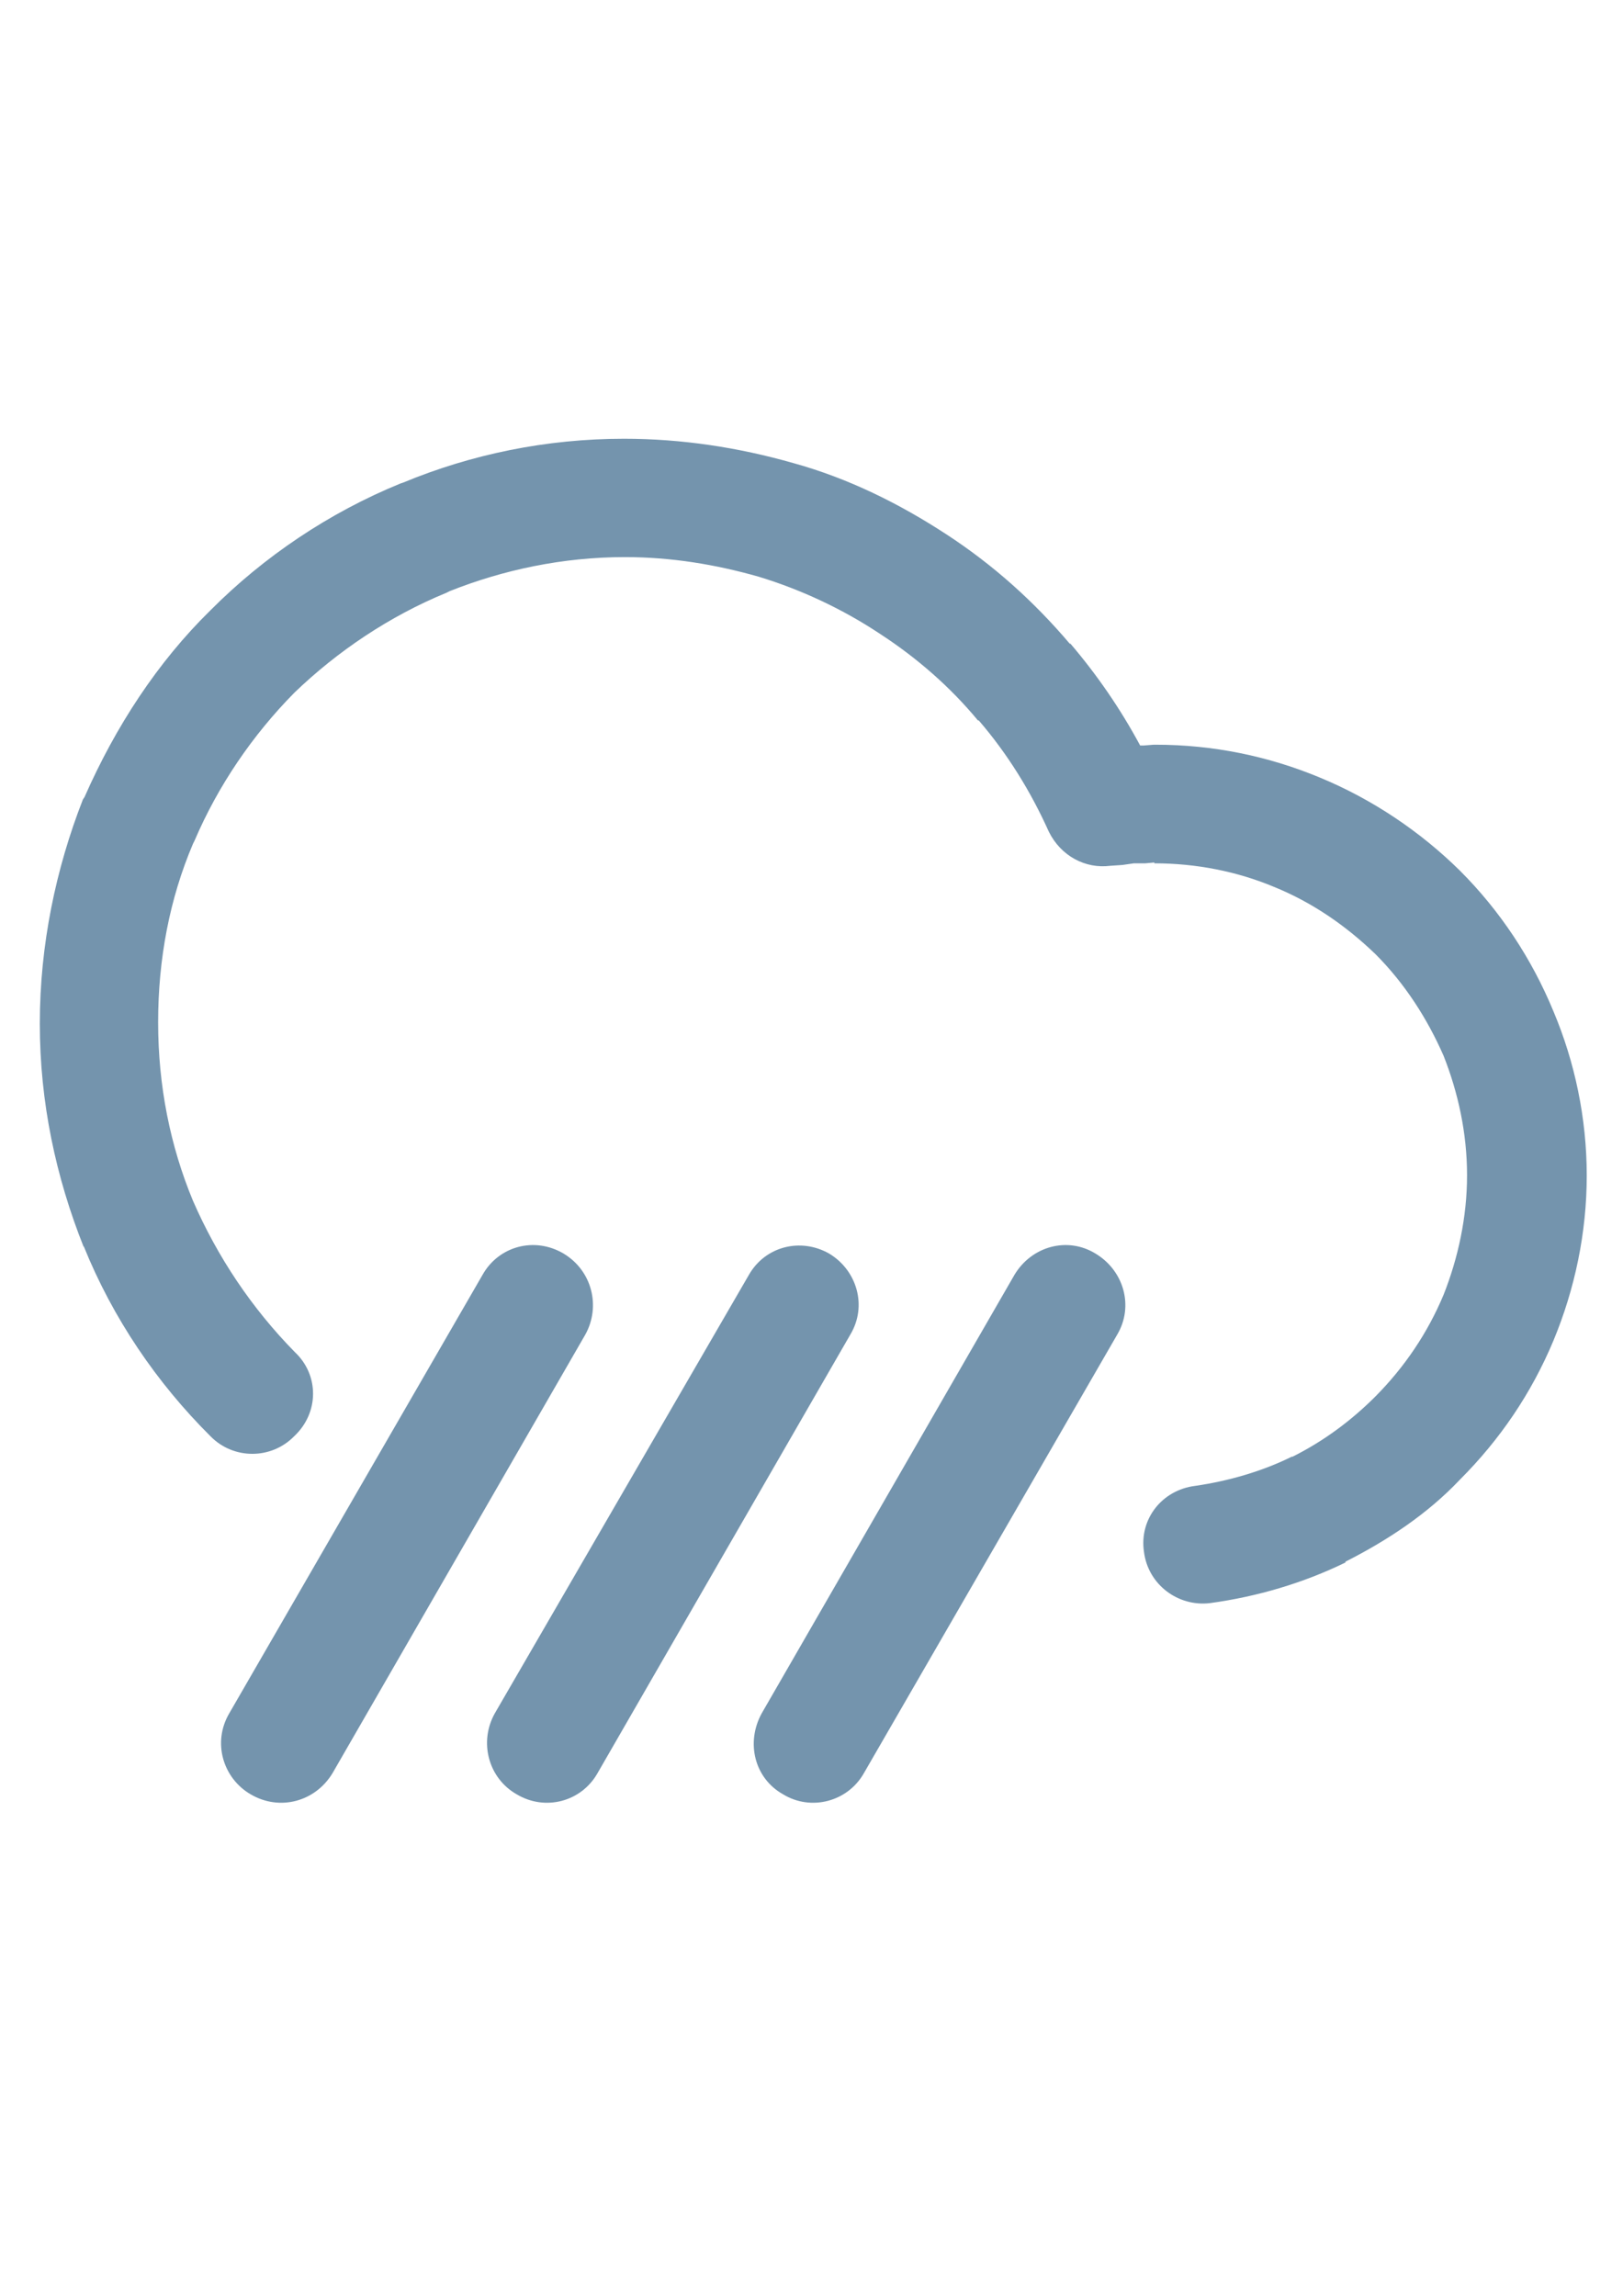 <?xml version="1.0" encoding="utf-8"?>
<!-- Generator: Adobe Illustrator 19.0.0, SVG Export Plug-In . SVG Version: 6.00 Build 0)  -->
<svg version="1.1" id="图层_1" xmlns="http://www.w3.org/2000/svg" xmlns:xlink="http://www.w3.org/1999/xlink" x="0px" y="0px"
	 viewBox="0 0 595.3 841.9" style="enable-background:new 0 0 595.3 841.9;" xml:space="preserve">
<style type="text/css">
	.st0{fill:#7494AD;}
</style>
<g>
	<g>
		<g>
			<path class="st0" d="M177,467.5c5.9-10.5,19-14.1,29.7-7.8c10.5,6.3,13.7,19.4,8,29.7l-92.7,160.8c-6.3,10.5-19.4,14.1-30.1,7.8
				c-10.1-5.9-14.1-19-7.8-29.7L177,467.5z M108.1,495.8c-15.8-16.1-28.3-34.8-37.3-55.4c-8.4-20.2-12.8-42.3-12.8-65.5
				s4.2-45.3,12.8-65.5l0.6-1.2C80,288.1,92.6,269.6,108,254c15.8-15.2,34.8-28,55.7-36.6l1.2-0.6c19.6-7.8,41.5-12.5,64.3-12.5
				c17,0,33.3,2.7,49.1,7.2c15.8,4.8,31,12,44.4,20.9c13.7,8.9,25.9,19.6,36,31.8h0.3H359c10.5,12.2,19,25.9,25.7,40.8
				c4.4,8.9,13.4,13.7,22.6,12.5l4.4-0.3l4.2-0.6h4.2l3.3-0.3v0.3c15.4,0,30.4,3,43.8,8.6c14.1,5.7,26.5,14.3,37.3,24.7
				c10.7,10.7,19,23.6,25,37.3c5.3,13.4,8.6,28.3,8.6,43.8c0,15.4-3.3,30.4-8.6,43.8c-5.9,14.1-14.3,26.5-25,37.3
				c-8.9,8.9-19,16.4-30.4,22.1h-0.3c-10.7,5.3-23,8.9-35.4,10.7c-12.2,1.5-20.6,12.2-18.8,24.2c1.5,12,12.5,20.2,24.2,18.8
				c17.5-2.4,34.3-7.4,49.7-14.9v-0.3c15.4-7.8,30.1-17.5,42-30.1c14.6-14.6,26.2-31.6,34.3-51c7.8-18.8,12.2-39.4,12.2-60.5
				c0-21.1-4.4-41.7-12.2-60.2c-8-19.4-19.6-36.9-34.3-51.6C521,305,503.4,293.1,484,285.1c-18.8-7.8-39-12-60.2-12h-0.6l-3.8,0.3
				h-1.2c-7.2-13.4-15.8-25.9-25.7-37.5v0.3c-13.4-15.8-28.3-29.1-45.3-40.2c-17.3-11.3-36-20.6-56.3-26.2c-20-5.7-40.8-8.9-62-8.9
				c-28.6,0-56,5.7-81.1,16.1l-0.9,0.3c-26.2,10.7-50.1,26.8-69.7,46.5c-19.4,19-34.8,42.6-46.2,68.5l-0.6,0.9
				c-9.9,25.3-15.8,53.3-15.8,82.2s5.9,56.3,16.1,81.9V457c10.7,26.5,26.8,50.1,46.5,69.7c8.4,8.6,22.3,8.6,30.7,0
				C117.1,518.1,117.1,504.2,108.1,495.8L108.1,495.8z M274.7,467.5l-93.2,160.8c-5.9,10.5-2.4,23.8,8,29.7
				c10.5,6.3,23.8,2.7,29.7-7.8l92.7-160.8c6.3-10.5,2.4-23.6-7.8-29.7C293.7,453.8,280.7,457,274.7,467.5L274.7,467.5z
				 M372.1,467.5c6.3-10.5,19.4-14.1,29.7-7.8c10.5,6.3,14.1,19.4,8,29.7l-92.9,160.8c-5.9,10.5-19.4,14.1-29.7,7.8
				c-10.5-5.9-13.7-19-7.8-29.7L372.1,467.5z"/>
		</g>
	</g>
</g>
</svg>
